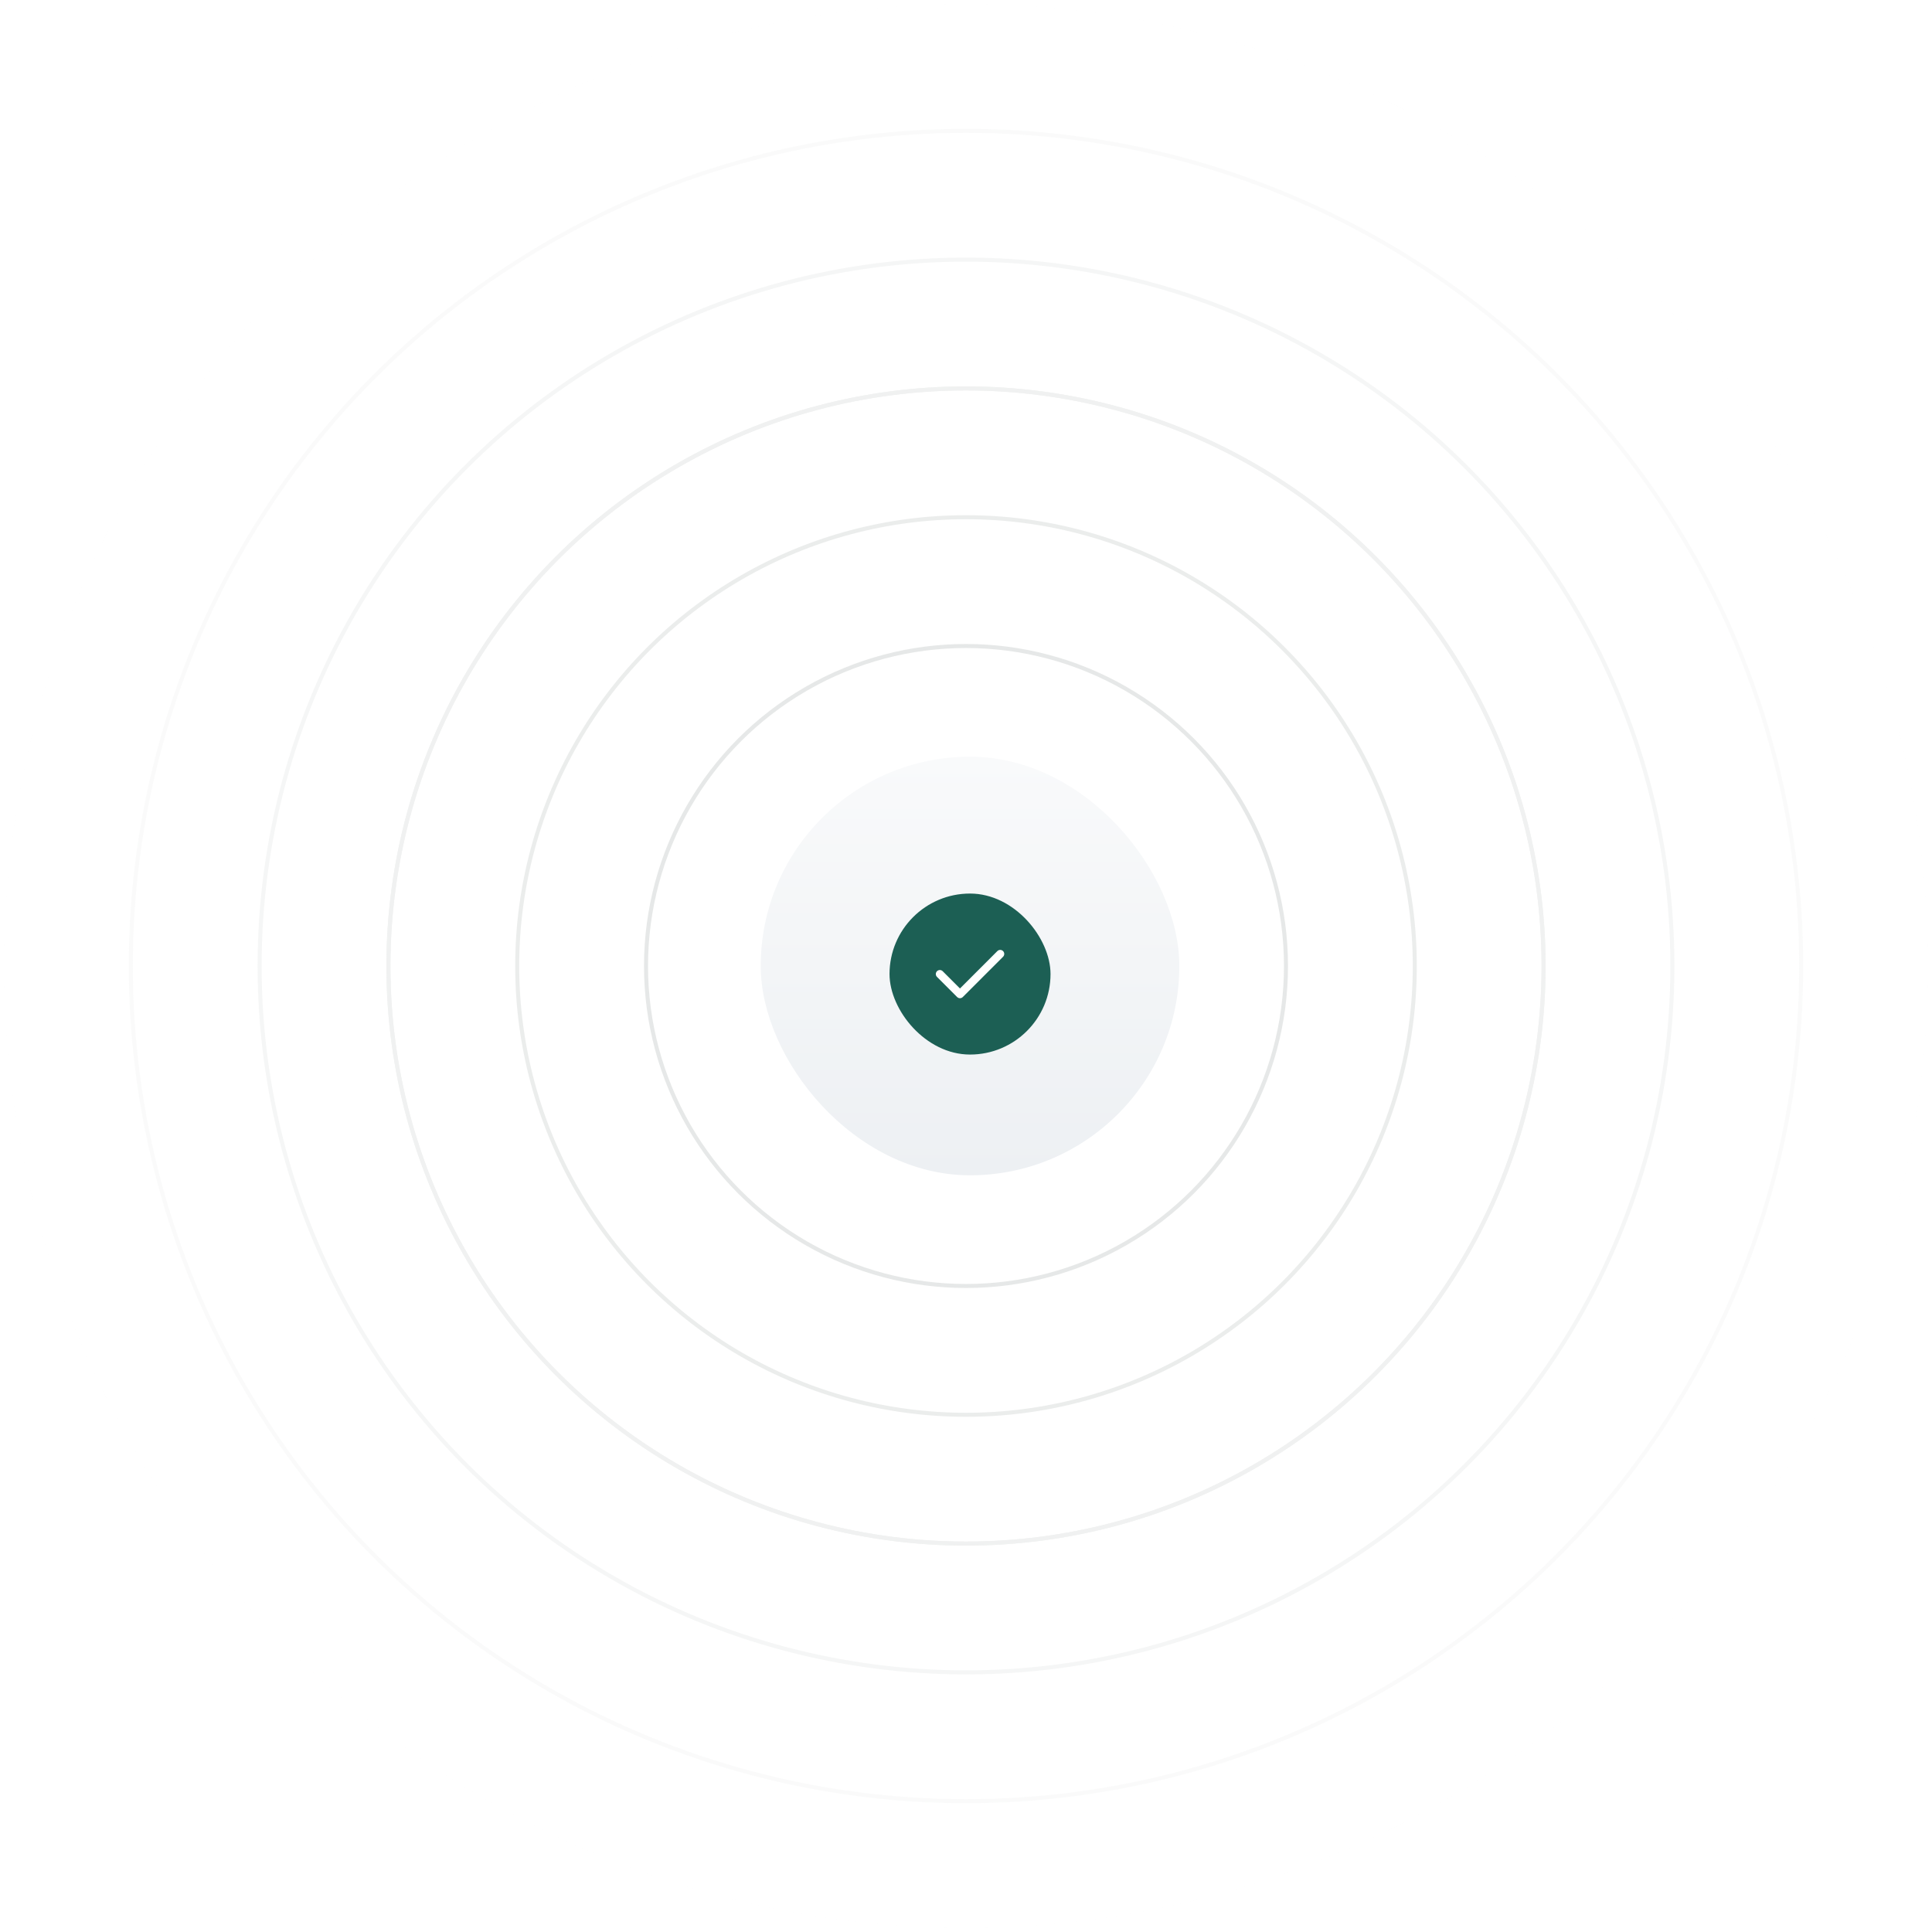 <svg width="480" height="480" viewBox="0 0 480 480" fill="none" xmlns="http://www.w3.org/2000/svg">
    <mask id="mask0_4079_28171" style="mask-type:alpha" maskUnits="userSpaceOnUse" x="0" y="0" width="480" height="480">
        <rect width="480" height="480" fill="url(#paint0_radial_4079_28171)"/>
    </mask>
    <g mask="url(#mask0_4079_28171)">
        <circle cx="240" cy="240" r="47.5" stroke="#DADDDC"/>
        <circle cx="240" cy="240" r="79.5" stroke="#DADDDC"/>
        <circle cx="240" cy="240" r="111.5" stroke="#DADDDC"/>
        <circle cx="240" cy="240" r="143.5" stroke="#DADDDC"/>
        <circle cx="240" cy="240" r="143.5" stroke="#DADDDC"/>
        <circle cx="240" cy="240" r="175.5" stroke="#DADDDC"/>
        <circle cx="240" cy="240" r="207.5" stroke="#DADDDC"/>
        <circle cx="240" cy="240" r="239.5" stroke="#DADDDC"/>
    </g>
    <rect x="189" y="188" width="104" height="104" rx="52" fill="url(#paint1_linear_4079_28171)"/>
    <g filter="url(#filter0_dd_4079_28171)">
        <rect x="221" y="220" width="40" height="40" rx="20" fill="#1C5F54"/>
        <path d="M233.5 240L238.5 245L248.5 235" stroke="white" stroke-width="2" stroke-linecap="round" stroke-linejoin="round"/>
    </g>
    <defs>
        <filter id="filter0_dd_4079_28171" x="218" y="218" width="46" height="46" filterUnits="userSpaceOnUse" color-interpolation-filters="sRGB">
            <feFlood flood-opacity="0" result="BackgroundImageFix"/>
            <feColorMatrix in="SourceAlpha" type="matrix" values="0 0 0 0 0 0 0 0 0 0 0 0 0 0 0 0 0 0 127 0" result="hardAlpha"/>
            <feOffset dy="1"/>
            <feGaussianBlur stdDeviation="1"/>
            <feComposite in2="hardAlpha" operator="out"/>
            <feColorMatrix type="matrix" values="0 0 0 0 0.063 0 0 0 0 0.094 0 0 0 0 0.157 0 0 0 0.06 0"/>
            <feBlend mode="normal" in2="BackgroundImageFix" result="effect1_dropShadow_4079_28171"/>
            <feColorMatrix in="SourceAlpha" type="matrix" values="0 0 0 0 0 0 0 0 0 0 0 0 0 0 0 0 0 0 127 0" result="hardAlpha"/>
            <feOffset dy="1"/>
            <feGaussianBlur stdDeviation="1.5"/>
            <feComposite in2="hardAlpha" operator="out"/>
            <feColorMatrix type="matrix" values="0 0 0 0 0.063 0 0 0 0 0.094 0 0 0 0 0.157 0 0 0 0.1 0"/>
            <feBlend mode="normal" in2="effect1_dropShadow_4079_28171" result="effect2_dropShadow_4079_28171"/>
            <feBlend mode="normal" in="SourceGraphic" in2="effect2_dropShadow_4079_28171" result="shape"/>
        </filter>
        <radialGradient id="paint0_radial_4079_28171" cx="0" cy="0" r="1" gradientUnits="userSpaceOnUse" gradientTransform="translate(240 240) rotate(90) scale(240 240)">
            <stop/>
            <stop offset="1" stop-opacity="0"/>
        </radialGradient>
        <linearGradient id="paint1_linear_4079_28171" x1="241" y1="188" x2="241" y2="292" gradientUnits="userSpaceOnUse">
            <stop stop-color="#F9FAFB"/>
            <stop offset="1" stop-color="#EDF0F3"/>
        </linearGradient>
    </defs>
</svg>

